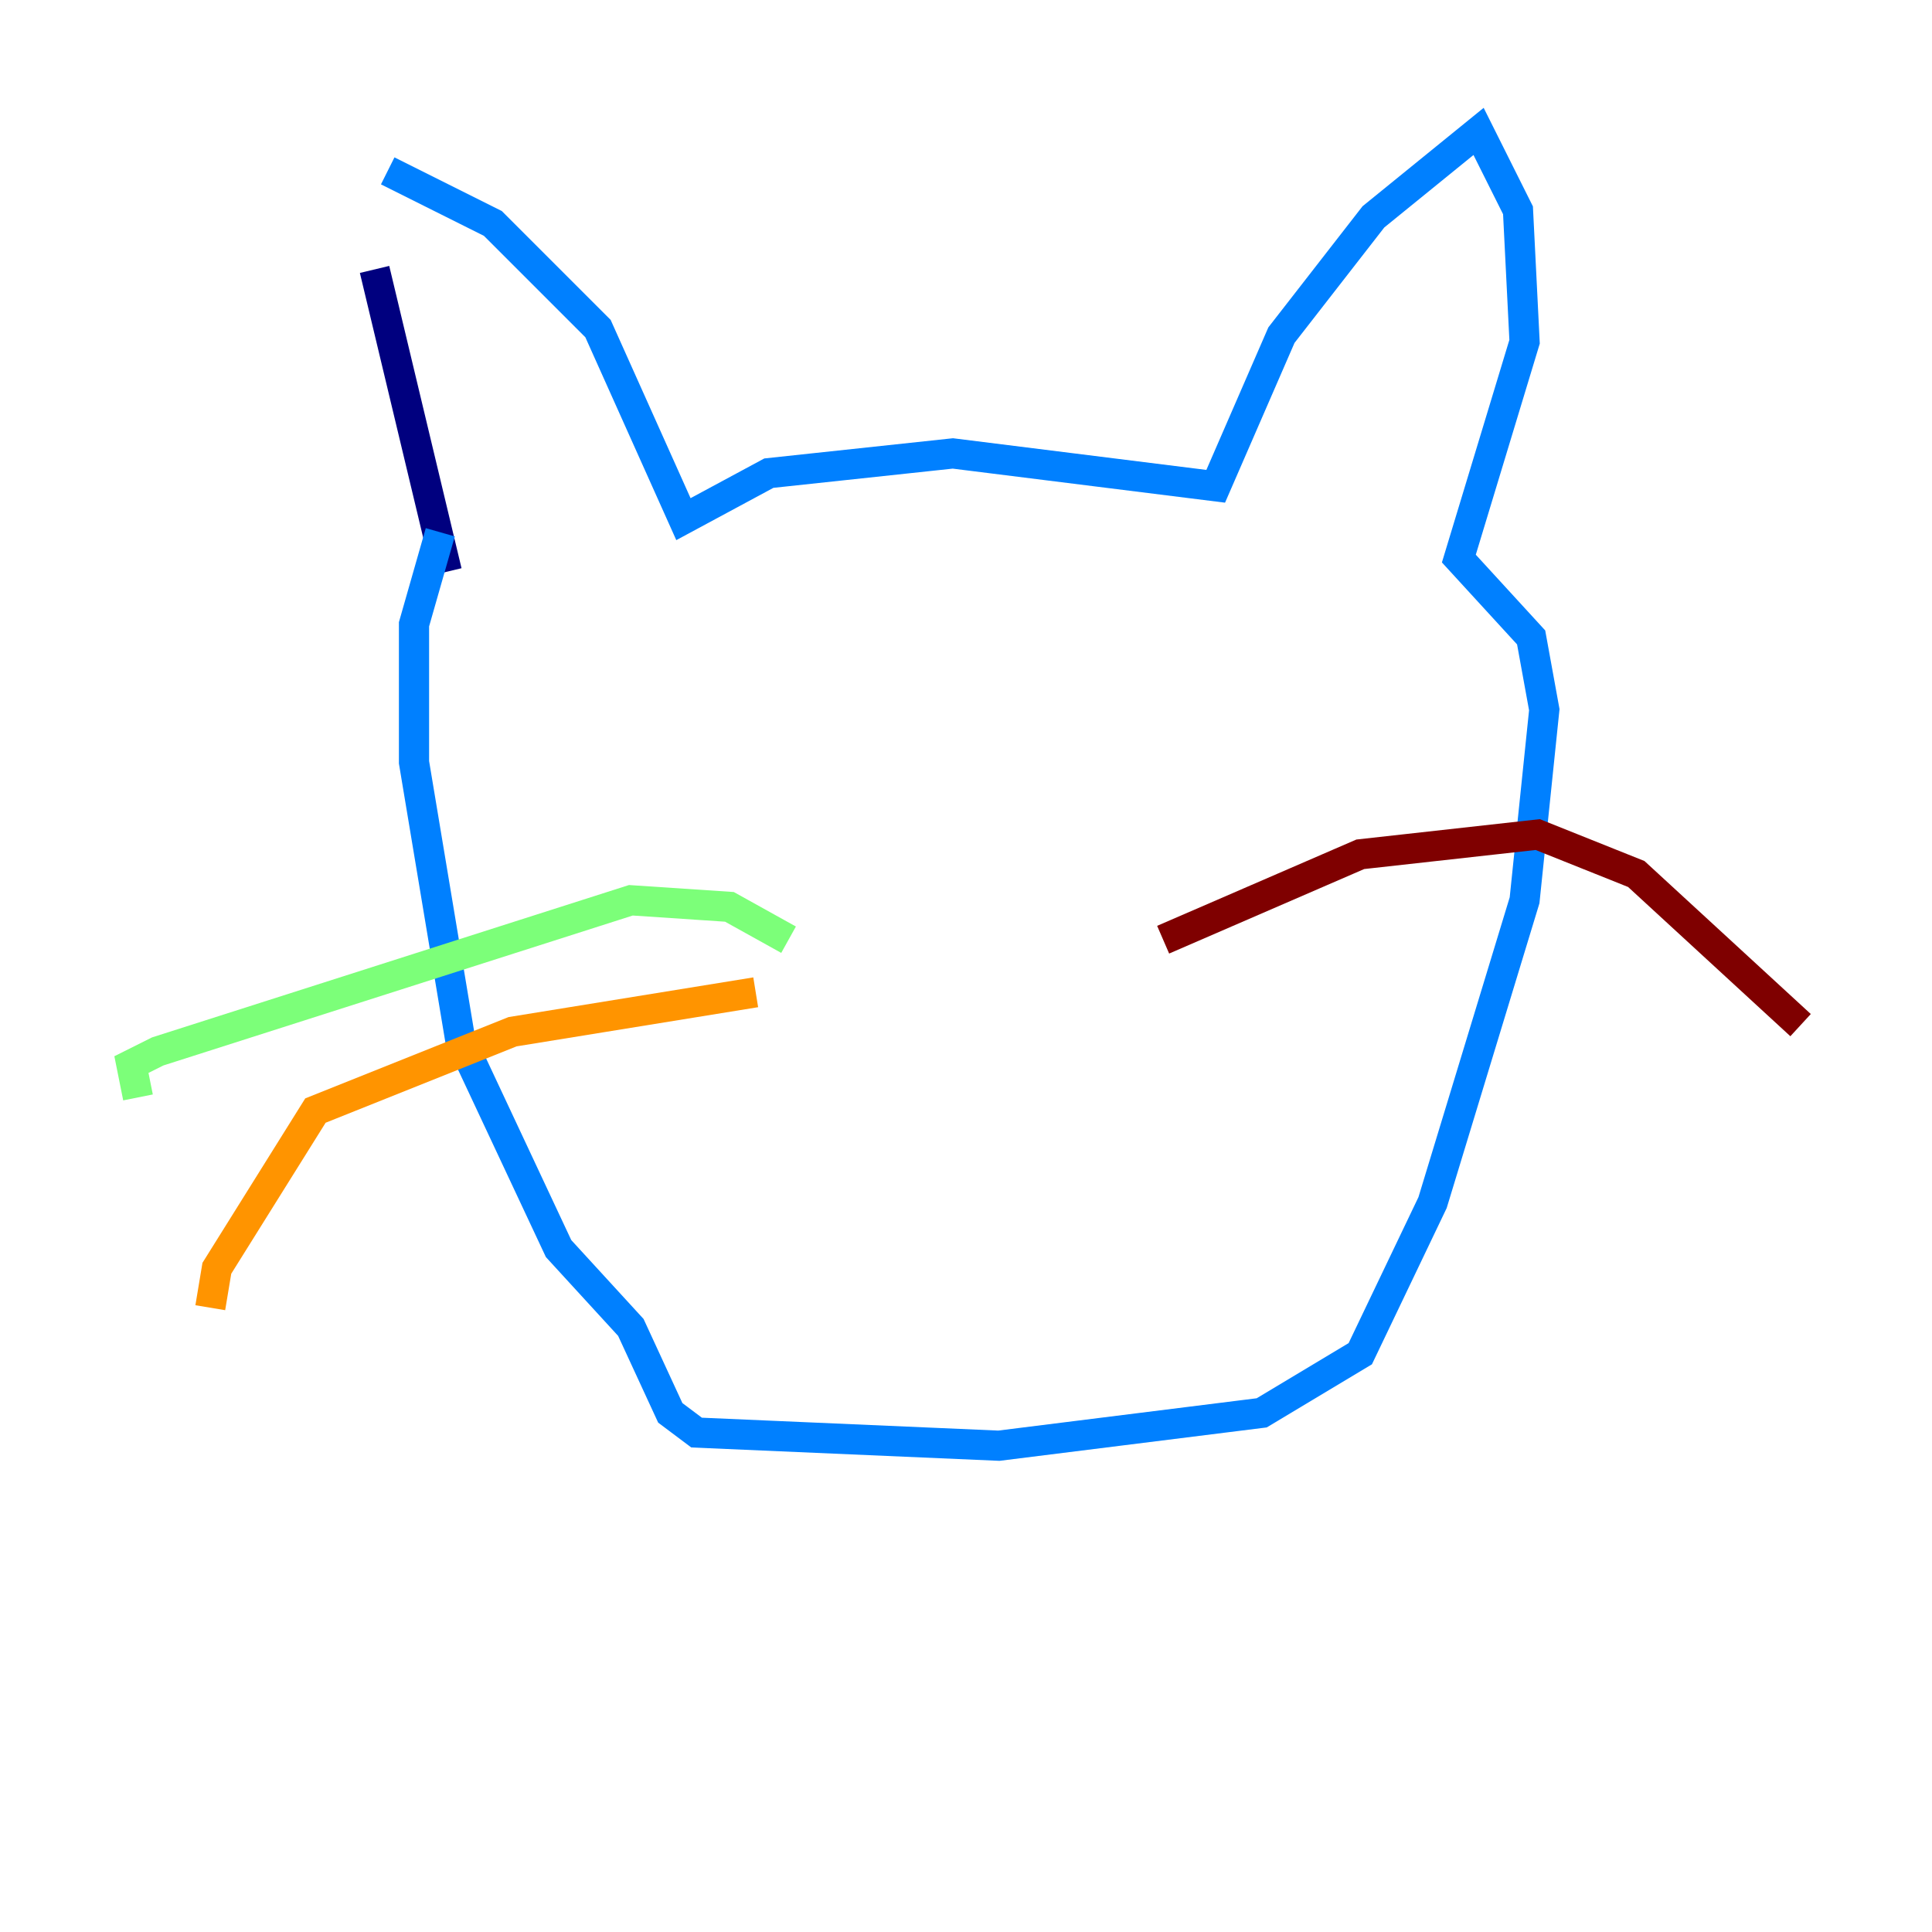 <?xml version="1.0" encoding="utf-8" ?>
<svg baseProfile="tiny" height="128" version="1.2" viewBox="0,0,128,128" width="128" xmlns="http://www.w3.org/2000/svg" xmlns:ev="http://www.w3.org/2001/xml-events" xmlns:xlink="http://www.w3.org/1999/xlink"><defs /><polyline fill="none" points="24.816,17.85 29.605,37.878" stroke="#00007f" stroke-width="2" /><polyline fill="none" points="25.687,11.32 32.653,14.803 39.619,21.769 45.279,34.395 50.939,31.347 63.129,30.041 80.544,32.218 84.898,22.204 90.993,14.367 97.959,8.707 100.571,13.932 101.007,22.64 96.653,37.007 101.442,42.231 102.313,47.02 101.007,59.646 94.912,79.674 90.122,89.687 83.592,93.605 66.177,95.782 46.15,94.912 44.408,93.605 41.796,87.946 37.007,82.721 30.476,68.789 27.429,50.503 27.429,41.361 29.17,35.265" stroke="#0080ff" stroke-width="2" /><polyline fill="none" points="52.245,62.258 48.327,60.082 41.796,59.646 10.449,69.66 8.707,70.531 9.143,72.707" stroke="#7cff79" stroke-width="2" /><polyline fill="none" points="50.068,65.742 33.959,68.354 20.898,73.578 14.367,84.027 13.932,86.639" stroke="#ff9400" stroke-width="2" /><polyline fill="none" points="77.061,62.258 90.122,56.599 101.878,55.292 108.408,57.905 119.293,67.918" stroke="#7f0000" stroke-width="2" /></svg>